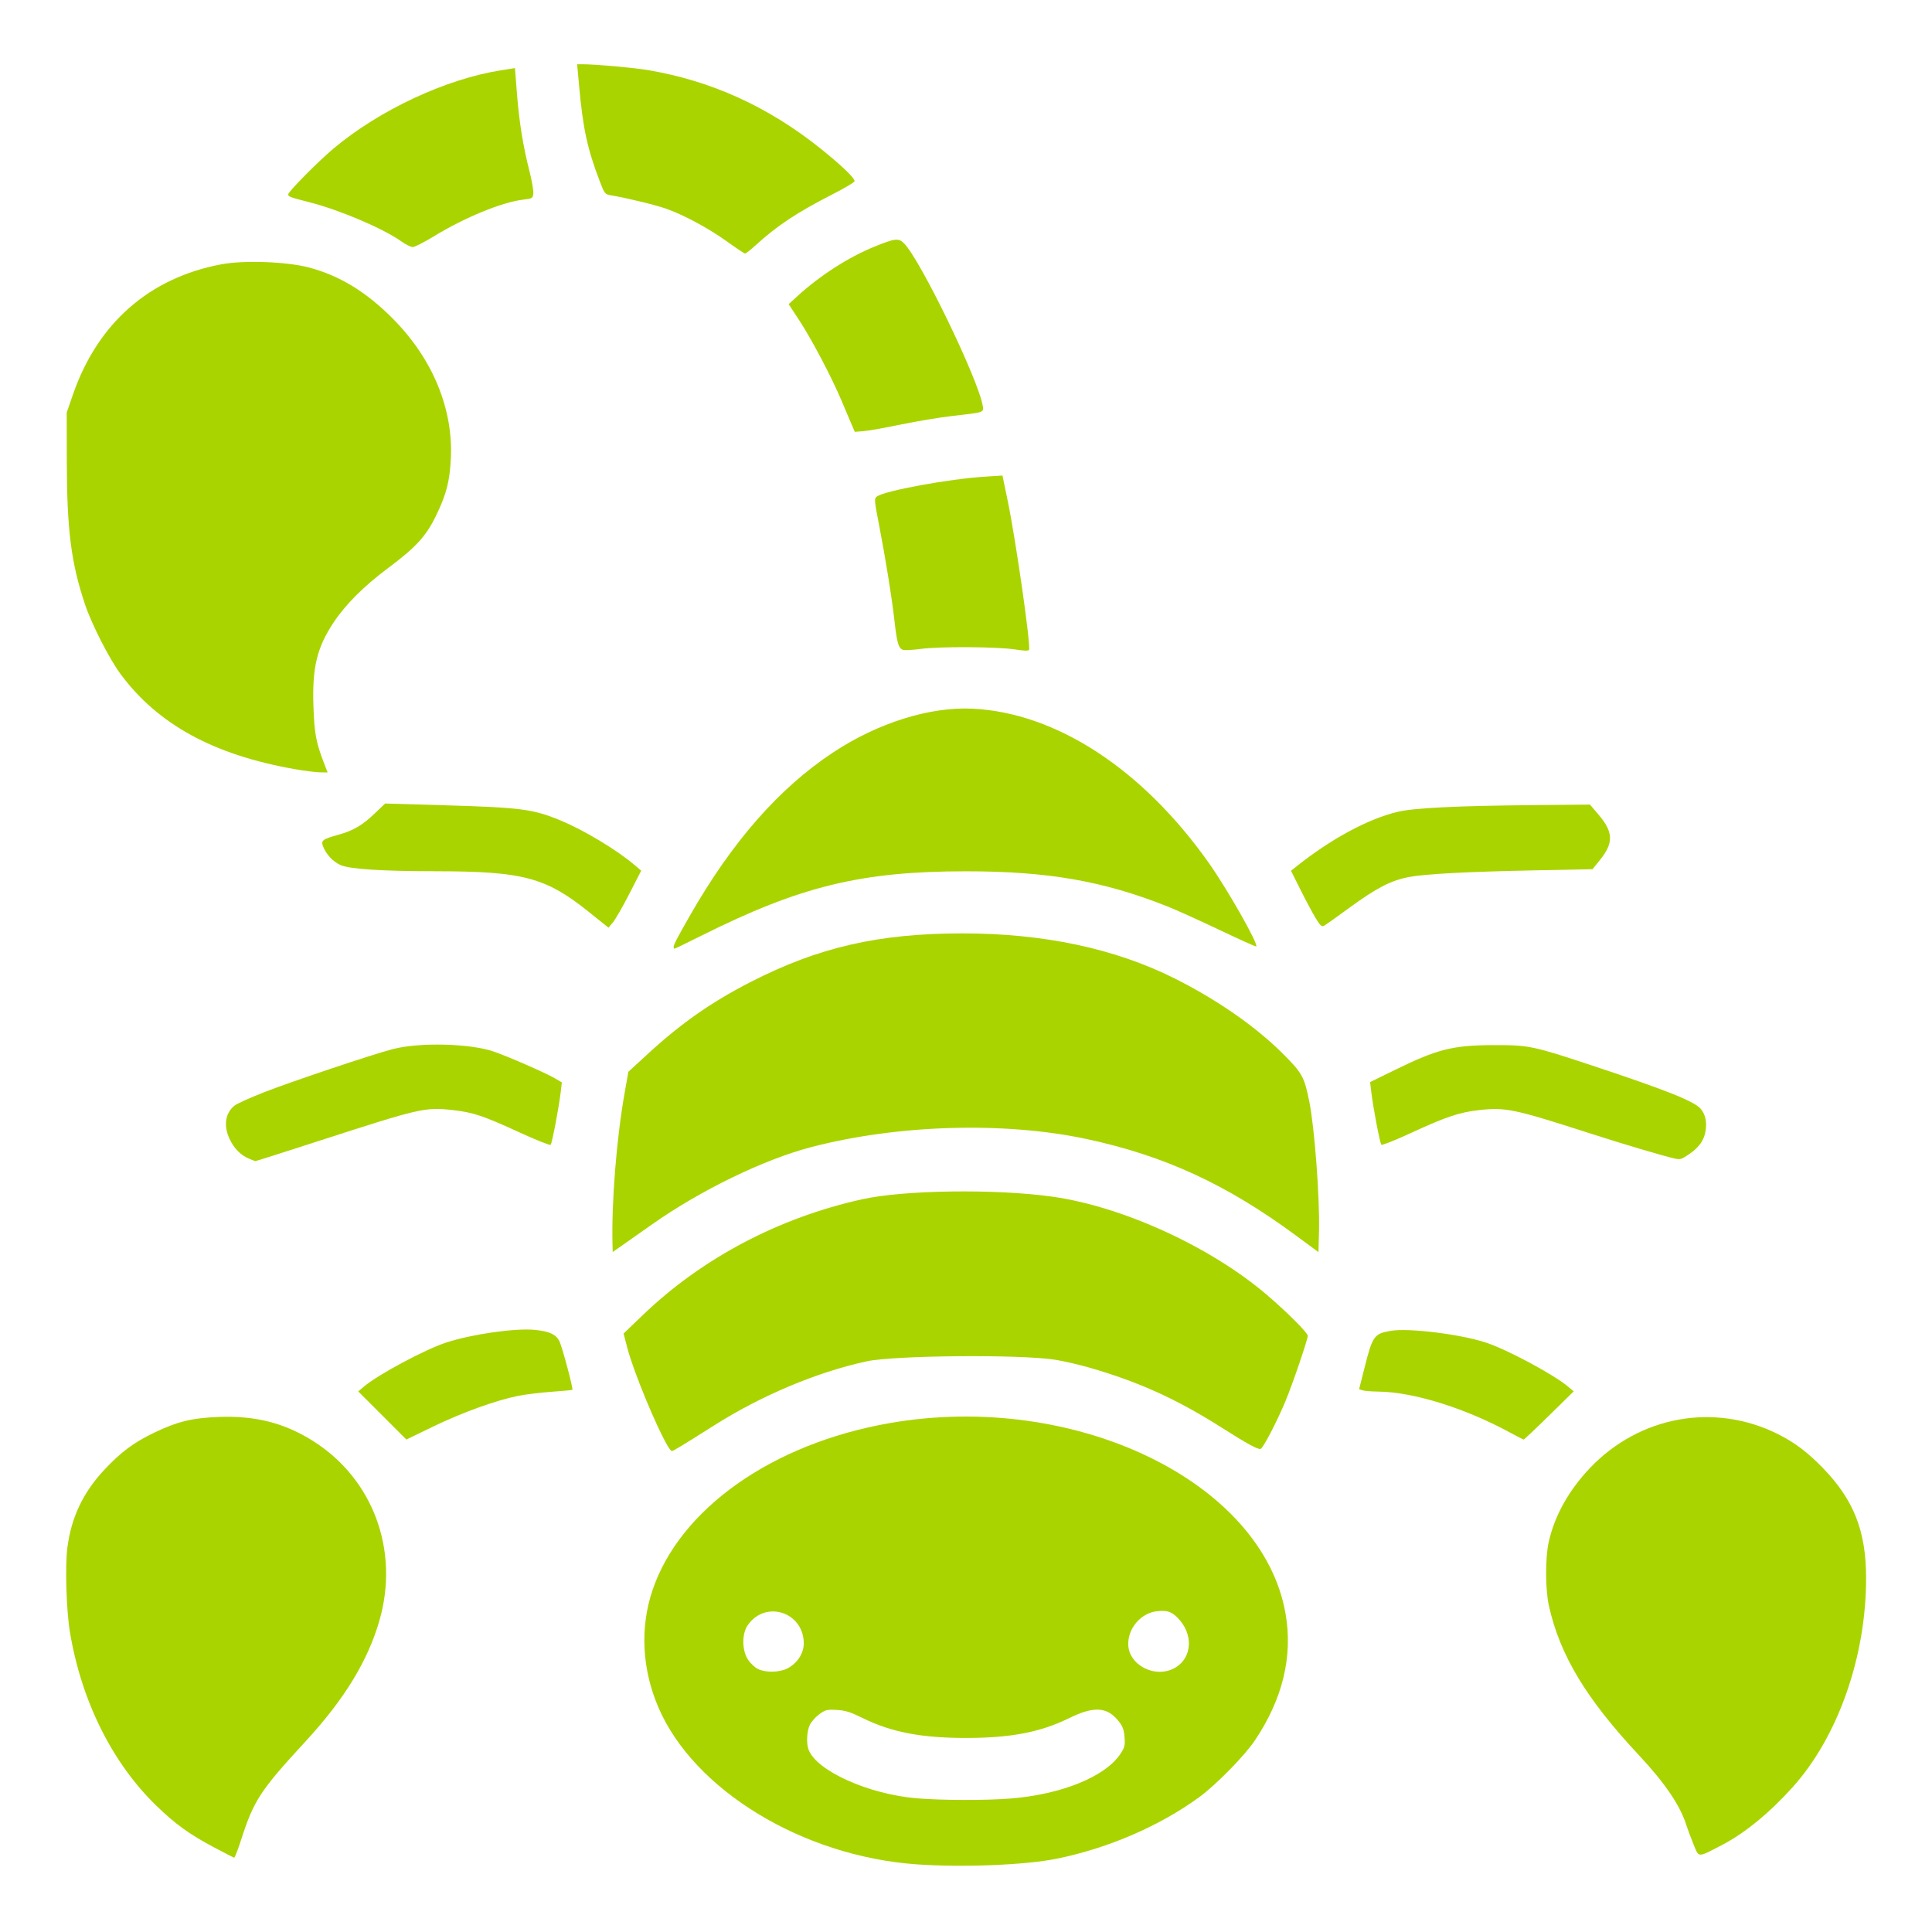 <?xml version="1.0" encoding="UTF-8" standalone="no"?>
<!-- Created with Inkscape (http://www.inkscape.org/) -->

<svg
   version="1.1"
   id="svg1"
   width="512"
   height="512"
   viewBox="0 0 512 512"
   sodipodi:docname="scorpion-filled.svg"
   inkscape:version="1.3 (0e150ed6c4, 2023-07-21)"
   xmlns:inkscape="http://www.inkscape.org/namespaces/inkscape"
   xmlns:sodipodi="http://sodipodi.sourceforge.net/DTD/sodipodi-0.dtd"
   xmlns="http://www.w3.org/2000/svg"
   xmlns:svg="http://www.w3.org/2000/svg">
  <defs
     id="defs1" />
  <sodipodi:namedview
     id="namedview1"
     pagecolor="#ffffff"
     bordercolor="#000000"
     borderopacity="0.25"
     inkscape:showpageshadow="2"
     inkscape:pageopacity="0.0"
     inkscape:pagecheckerboard="0"
     inkscape:deskcolor="#d1d1d1"
     inkscape:zoom="2.2910156"
     inkscape:cx="255.78176"
     inkscape:cy="256"
     inkscape:window-width="3440"
     inkscape:window-height="1369"
     inkscape:window-x="-8"
     inkscape:window-y="-8"
     inkscape:window-maximized="1"
     inkscape:current-layer="svg1" />
  <path
     style="fill:#aad400;fill-opacity:1;stroke-width:0.436"
     d="m 242.782,494.061 c -30.104,-2.168 -58.843,-19.643 -68.272,-41.512 -4.367,-10.13 -4.941,-21.122 -1.621,-31.039 7.242,-21.63 31.723,-38.919 62.814,-44.362 49.008,-8.579 98.86,15.393 104.979,50.481 1.979,11.35 -0.759,22.652 -8.15,33.637 -2.75,4.088 -10.289,11.759 -14.769,15.029 -10.432,7.615 -24.149,13.535 -37.736,16.286 -8.332,1.687 -25.112,2.354 -37.244,1.48 z m 25.049,-17.435 c 13.48,-1.089 25.026,-5.766 29.045,-11.767 1.158,-1.728 1.296,-2.261 1.146,-4.431 -0.128,-1.863 -0.47,-2.861 -1.396,-4.075 -3.091,-4.053 -6.606,-4.316 -13.356,-0.999 -7.545,3.708 -15.455,5.222 -27.271,5.222 -11.823,0 -19.728,-1.515 -27.28,-5.228 -3.372,-1.658 -4.677,-2.068 -6.984,-2.195 -2.582,-0.142 -2.997,-0.04 -4.618,1.141 -0.98,0.714 -2.109,1.988 -2.51,2.833 -0.801,1.687 -0.958,4.891 -0.321,6.564 2.148,5.649 15.983,11.847 28.771,12.889 6.739,0.549 18.282,0.571 24.774,0.046 z m -59.167,-34.476 c 2.599,-1.326 4.342,-3.982 4.342,-6.618 0,-8.343 -10.196,-11.625 -14.88,-4.79 -1.558,2.274 -1.508,6.648 0.104,9.085 0.636,0.961 1.815,2.072 2.619,2.468 2.052,1.011 5.682,0.944 7.815,-0.144 z m 102.798,-0.2 c 4.546,-2.664 4.843,-8.982 0.621,-13.216 -1.67,-1.675 -2.824,-2.037 -5.527,-1.733 -4.133,0.466 -7.563,4.384 -7.563,8.64 0,5.674 7.273,9.353 12.469,6.308 z"
     id="path2" />
  <path
     style="fill:#aad400;fill-opacity:1;stroke-width:0.436"
     d="m 176.903,383.127 c -3.031,-5.154 -9.072,-19.831 -10.633,-25.831 l -1.014,-3.898 5.195,-4.983 c 15.644,-15.005 36.007,-25.739 58.051,-30.601 11.173,-2.465 35.299,-2.795 50.358,-0.69 18.59,2.599 41.911,13.258 56.8,25.962 5.371,4.583 10.912,10.124 10.912,10.913 0,0.995 -3.975,12.664 -5.871,17.235 -2.237,5.393 -5.909,12.465 -6.613,12.735 -0.654,0.251 -3.514,-1.306 -10.214,-5.56 -11.994,-7.617 -22.032,-12.179 -35.101,-15.952 -2.861,-0.826 -6.986,-1.778 -9.166,-2.116 -9.388,-1.455 -42.642,-1.165 -49.986,0.435 -13.209,2.878 -27.849,9.039 -40.458,17.026 -8.291,5.252 -10.753,6.746 -11.116,6.746 -0.17,0 -0.685,-0.638 -1.144,-1.419 z"
     id="path3" />
  <path
     style="fill:#aad400;fill-opacity:1;stroke-width:0.436"
     d="m 448.792,488.734 c -0.709,-1.728 -1.533,-3.928 -1.831,-4.888 -1.649,-5.314 -5.646,-11.224 -12.693,-18.769 -13.973,-14.96 -20.892,-26.461 -23.805,-39.573 -0.94,-4.23 -0.966,-12.678 -0.053,-16.791 1.561,-7.027 5.346,-13.811 11.017,-19.747 13.136,-13.75 32.976,-17.305 49.742,-8.913 4.433,2.219 7.822,4.769 11.854,8.92 8.285,8.53 11.521,16.78 11.513,29.348 -0.014,20.804 -7.468,41.968 -19.483,55.319 -6.176,6.863 -12.751,12.231 -18.816,15.364 -6.506,3.36 -5.947,3.381 -7.445,-0.271 z"
     id="path4" />
  <path
     style="fill:#aad400;fill-opacity:1;stroke-width:0.436"
     d="M 56.729,489.576 C 50.22,486.118 46.562,483.483 41.526,478.624 29.796,467.305 21.592,450.864 18.538,432.559 c -0.964,-5.777 -1.32,-17.606 -0.677,-22.479 1.066,-8.075 4.205,-14.642 9.886,-20.681 4.36,-4.635 7.743,-7.145 13.102,-9.72 6.17,-2.965 10.063,-3.911 17.203,-4.178 9.64,-0.361 17.31,1.6 24.878,6.359 15.934,10.019 22.975,29.03 17.626,47.591 -3.095,10.739 -9.309,20.9 -19.616,32.073 -11.932,12.936 -13.662,15.573 -17,25.925 -0.871,2.701 -1.717,4.886 -1.881,4.856 -0.163,-0.03 -2.562,-1.258 -5.331,-2.728 z"
     id="path5" />
  <path
     style="fill:#aad400;fill-opacity:1;stroke-width:0.436"
     d="m 162.323,329.909 c -0.297,-11.161 1.045,-28.031 3.204,-40.249 l 0.993,-5.623 5.19,-4.771 c 8.825,-8.112 16.833,-13.71 27.228,-19.034 18.016,-9.228 33.924,-12.873 56.189,-12.874 21.432,-9e-4 40.348,4.017 56.155,11.929 11.028,5.52 21.258,12.6 28.359,19.627 5.449,5.393 5.991,6.353 7.332,12.99 1.403,6.946 2.793,25.467 2.574,34.308 l -0.139,5.614 -5.953,-4.391 c -18.416,-13.586 -34.851,-21.162 -55.497,-25.583 -21.807,-4.67 -50.138,-3.83 -73.068,2.167 -12.466,3.26 -29.283,11.429 -42.042,20.422 -2.761,1.946 -6.247,4.397 -7.748,5.447 l -2.728,1.909 z"
     id="path6" />
  <path
     style="fill:#aad400;fill-opacity:1;stroke-width:0.436"
     d="m 178.523,250.959 c 0,-0.608 0.858,-2.264 4.288,-8.272 11.232,-19.674 23.7,-33.873 38.051,-43.335 11.82,-7.793 25.518,-12.088 36.834,-11.547 22.163,1.059 45.057,15.991 62.627,40.846 4.955,7.01 13.21,21.544 12.588,22.166 -0.1,0.1 -4.482,-1.868 -9.739,-4.373 -5.257,-2.505 -11.522,-5.333 -13.923,-6.286 -16.896,-6.702 -31.591,-9.256 -53.251,-9.256 -27.754,0 -43.848,3.918 -70.16,17.079 -3.778,1.89 -6.97,3.436 -7.093,3.436 -0.123,0 -0.223,-0.206 -0.223,-0.458 z"
     id="path7" />
  <path
     style="fill:#aad400;fill-opacity:1;stroke-width:0.436"
     d="m 348.613,243.232 c -0.831,-1.38 -2.63,-4.749 -3.997,-7.487 l -2.486,-4.979 1.42,-1.132 c 9.153,-7.295 18.908,-12.571 26.75,-14.468 4.372,-1.058 15.454,-1.609 36.254,-1.803 l 14.807,-0.138 2.303,2.706 c 3.922,4.609 3.994,7.47 0.303,12.025 l -1.936,2.39 -14.923,0.3 c -18.537,0.373 -29.39,0.947 -33.779,1.787 -4.695,0.898 -8.522,2.872 -15.611,8.052 -3.352,2.45 -6.432,4.634 -6.844,4.854 -0.615,0.329 -1.018,-0.047 -2.26,-2.108 z"
     id="path8" />
  <path
     style="fill:#aad400;fill-opacity:1;stroke-width:0.436"
     d="m 443.69,306.991 c -3.061,-0.683 -13.321,-3.733 -22.479,-6.683 -19.913,-6.414 -22.198,-6.895 -29.139,-6.132 -5.296,0.582 -8.811,1.76 -18.22,6.104 -4.081,1.884 -7.579,3.277 -7.774,3.095 -0.376,-0.352 -2.195,-9.888 -2.689,-14.097 l -0.295,-2.514 6.655,-3.259 c 11.235,-5.502 15.279,-6.513 26.145,-6.537 9.297,-0.02 10.281,0.185 26.167,5.452 19.739,6.545 27.147,9.514 28.718,11.51 1.188,1.51 1.582,3.351 1.226,5.727 -0.37,2.469 -1.707,4.376 -4.325,6.174 -2.121,1.456 -2.356,1.525 -3.99,1.16 z"
     id="path9" />
  <path
     style="fill:#aad400;fill-opacity:1;stroke-width:0.436"
     d="m 400.259,379.691 c -11.879,-6.486 -25.622,-10.78 -34.887,-10.902 -1.818,-0.024 -3.732,-0.171 -4.253,-0.327 l -0.947,-0.284 1.437,-5.698 c 2.147,-8.515 2.551,-9.073 7.097,-9.813 4.742,-0.772 18.367,0.925 25.055,3.121 5.647,1.854 17.908,8.422 21.768,11.661 l 1.521,1.276 -6.501,6.383 c -3.575,3.511 -6.617,6.38 -6.758,6.377 -0.142,-0.003 -1.731,-0.81 -3.531,-1.793 z"
     id="path10" />
  <path
     style="fill:#aad400;fill-opacity:1;stroke-width:0.436"
     d="m 65.91,307.028 c -2.186,-0.947 -3.884,-2.687 -5.071,-5.197 -1.662,-3.516 -1.148,-6.897 1.347,-8.859 0.651,-0.512 4.161,-2.094 7.801,-3.516 7.391,-2.887 28.733,-10.042 34.116,-11.438 7.07,-1.834 20.463,-1.503 26.757,0.66 3.778,1.299 13.729,5.651 16.155,7.065 l 1.882,1.098 -0.29,2.476 c -0.488,4.16 -2.309,13.707 -2.684,14.071 -0.194,0.189 -3.889,-1.283 -8.21,-3.27 -9.659,-4.441 -12.36,-5.344 -17.784,-5.941 -7.304,-0.803 -8.575,-0.511 -35.222,8.116 -9.228,2.987 -16.888,5.424 -17.023,5.414 -0.135,-0.009 -0.933,-0.315 -1.773,-0.679 z"
     id="path11" />
  <path
     style="fill:#aad400;fill-opacity:1;stroke-width:0.436"
     d="m 156.029,241.658 c -11.375,-9.13 -17.414,-10.741 -40.36,-10.767 -14.635,-0.017 -22.976,-0.558 -25.447,-1.651 -1.963,-0.868 -3.819,-2.863 -4.617,-4.962 -0.584,-1.535 -0.098,-1.908 3.938,-3.021 4.081,-1.126 6.458,-2.514 9.83,-5.742 l 2.691,-2.576 15.979,0.473 c 20.026,0.593 23.206,1.008 30.388,3.969 6.328,2.609 15.037,7.848 19.791,11.906 l 1.702,1.453 -3.14,6.122 c -1.727,3.367 -3.678,6.767 -4.336,7.555 l -1.196,1.433 z"
     id="path12" />
  <path
     style="fill:#aad400;fill-opacity:1;stroke-width:0.436"
     d="M 78.067,203.823 C 56.536,200.03 41.752,191.936 31.882,178.537 28.925,174.522 24.285,165.415 22.533,160.183 18.842,149.168 17.74,140.503 17.703,122.217 l -0.026,-12.876 1.655,-4.784 c 6.551,-18.93 20.27,-30.959 39.375,-34.522 5.944,-1.108 17.236,-0.702 23.078,0.831 8.235,2.161 15.416,6.559 22.535,13.801 10.446,10.626 15.854,23.86 15.147,37.064 -0.318,5.926 -1.176,9.234 -3.827,14.746 -2.698,5.61 -5.281,8.447 -12.819,14.083 -6.412,4.794 -11.232,9.608 -14.407,14.39 -4.44,6.687 -5.709,11.982 -5.348,22.304 0.245,7.003 0.697,9.502 2.623,14.513 l 1.133,2.946 -2.054,-0.035 c -1.13,-0.019 -4.145,-0.404 -6.701,-0.854 z"
     id="path13" />
  <path
     style="fill:#aad400;fill-opacity:1;stroke-width:0.436"
     d="M 106.306,63.939 C 101.547,60.555 90.104,55.68 82.106,53.628 76.807,52.268 76.385,52.111 76.385,51.496 c 0,-0.698 7.919,-8.703 11.987,-12.118 C 100.541,29.165 118.1,20.953 132.725,18.635 l 3.743,-0.593 0.527,6.726 c 0.593,7.565 1.613,13.896 3.316,20.579 0.636,2.494 1.096,5.146 1.023,5.893 -0.128,1.317 -0.213,1.367 -2.834,1.69 -5.575,0.687 -15.351,4.71 -23.435,9.645 -2.612,1.594 -5.166,2.899 -5.676,2.899 -0.51,0 -1.899,-0.691 -3.086,-1.534 z"
     id="path14" />
  <path
     style="fill:#aad400;fill-opacity:1;stroke-width:0.436"
     d="m 192.612,63.967 c -4.878,-3.5 -11.273,-6.945 -16.071,-8.659 -2.741,-0.979 -10.325,-2.816 -14.681,-3.556 -1.537,-0.261 -1.658,-0.414 -2.905,-3.679 -3.292,-8.621 -4.451,-13.934 -5.462,-25.047 l -0.546,-6.002 1.548,0.001 c 3.307,0.002 13.524,0.924 17.261,1.557 16.726,2.834 31.751,9.654 45.575,20.687 5.714,4.561 9.356,8.071 9.117,8.787 -0.101,0.304 -2.628,1.802 -5.614,3.329 -9.631,4.923 -14.851,8.376 -20.577,13.609 -1.339,1.224 -2.604,2.214 -2.81,2.2 -0.206,-0.014 -2.383,-1.466 -4.837,-3.227 z"
     id="path15" />
  <path
     style="fill:#aad400;fill-opacity:1;stroke-width:0.436"
     d="m 225.707,112.545 c -0.449,-1.043 -1.641,-3.86 -2.647,-6.261 -2.589,-6.176 -7.893,-16.266 -11.225,-21.354 l -2.836,-4.331 2.331,-2.127 c 6.011,-5.486 13.539,-10.318 20.445,-13.124 5.431,-2.207 6.365,-2.309 7.81,-0.854 4.382,4.413 19.737,36.149 20.871,43.136 0.272,1.677 0.357,1.65 -7.977,2.593 -3.345,0.378 -9.519,1.402 -13.72,2.275 -4.201,0.873 -8.673,1.667 -9.937,1.765 l -2.298,0.178 z"
     id="path16" />
  <path
     style="fill:#aad400;fill-opacity:1;stroke-width:0.436"
     d="m 268.876,172.095 c -4.706,-0.716 -20.02,-0.795 -24.839,-0.129 -2.018,0.279 -4.123,0.393 -4.677,0.254 -1.225,-0.308 -1.662,-1.78 -2.341,-7.883 -0.646,-5.81 -2.326,-16.26 -4.026,-25.044 -1.319,-6.814 -1.347,-7.174 -0.603,-7.719 2.1,-1.535 19.107,-4.656 28.661,-5.258 l 4.616,-0.291 1.391,6.716 c 2.124,10.255 6.078,37.783 5.66,39.407 -0.1,0.387 -1.029,0.374 -3.842,-0.053 z"
     id="path17" />
  <path
     style="fill:#aad400;fill-opacity:1;stroke-width:0.436"
     d="m 101.311,375.114 -6.375,-6.376 1.528,-1.297 c 3.691,-3.135 16.135,-9.801 21.715,-11.633 6.836,-2.244 18.426,-3.898 23.628,-3.371 3.741,0.379 5.512,1.185 6.408,2.916 0.721,1.395 3.744,12.687 3.47,12.964 -0.076,0.077 -2.57,0.312 -5.542,0.522 -2.972,0.211 -6.969,0.701 -8.881,1.089 -5.882,1.194 -14.749,4.394 -22.334,8.061 l -7.241,3.501 z"
     id="path18" />
</svg>
